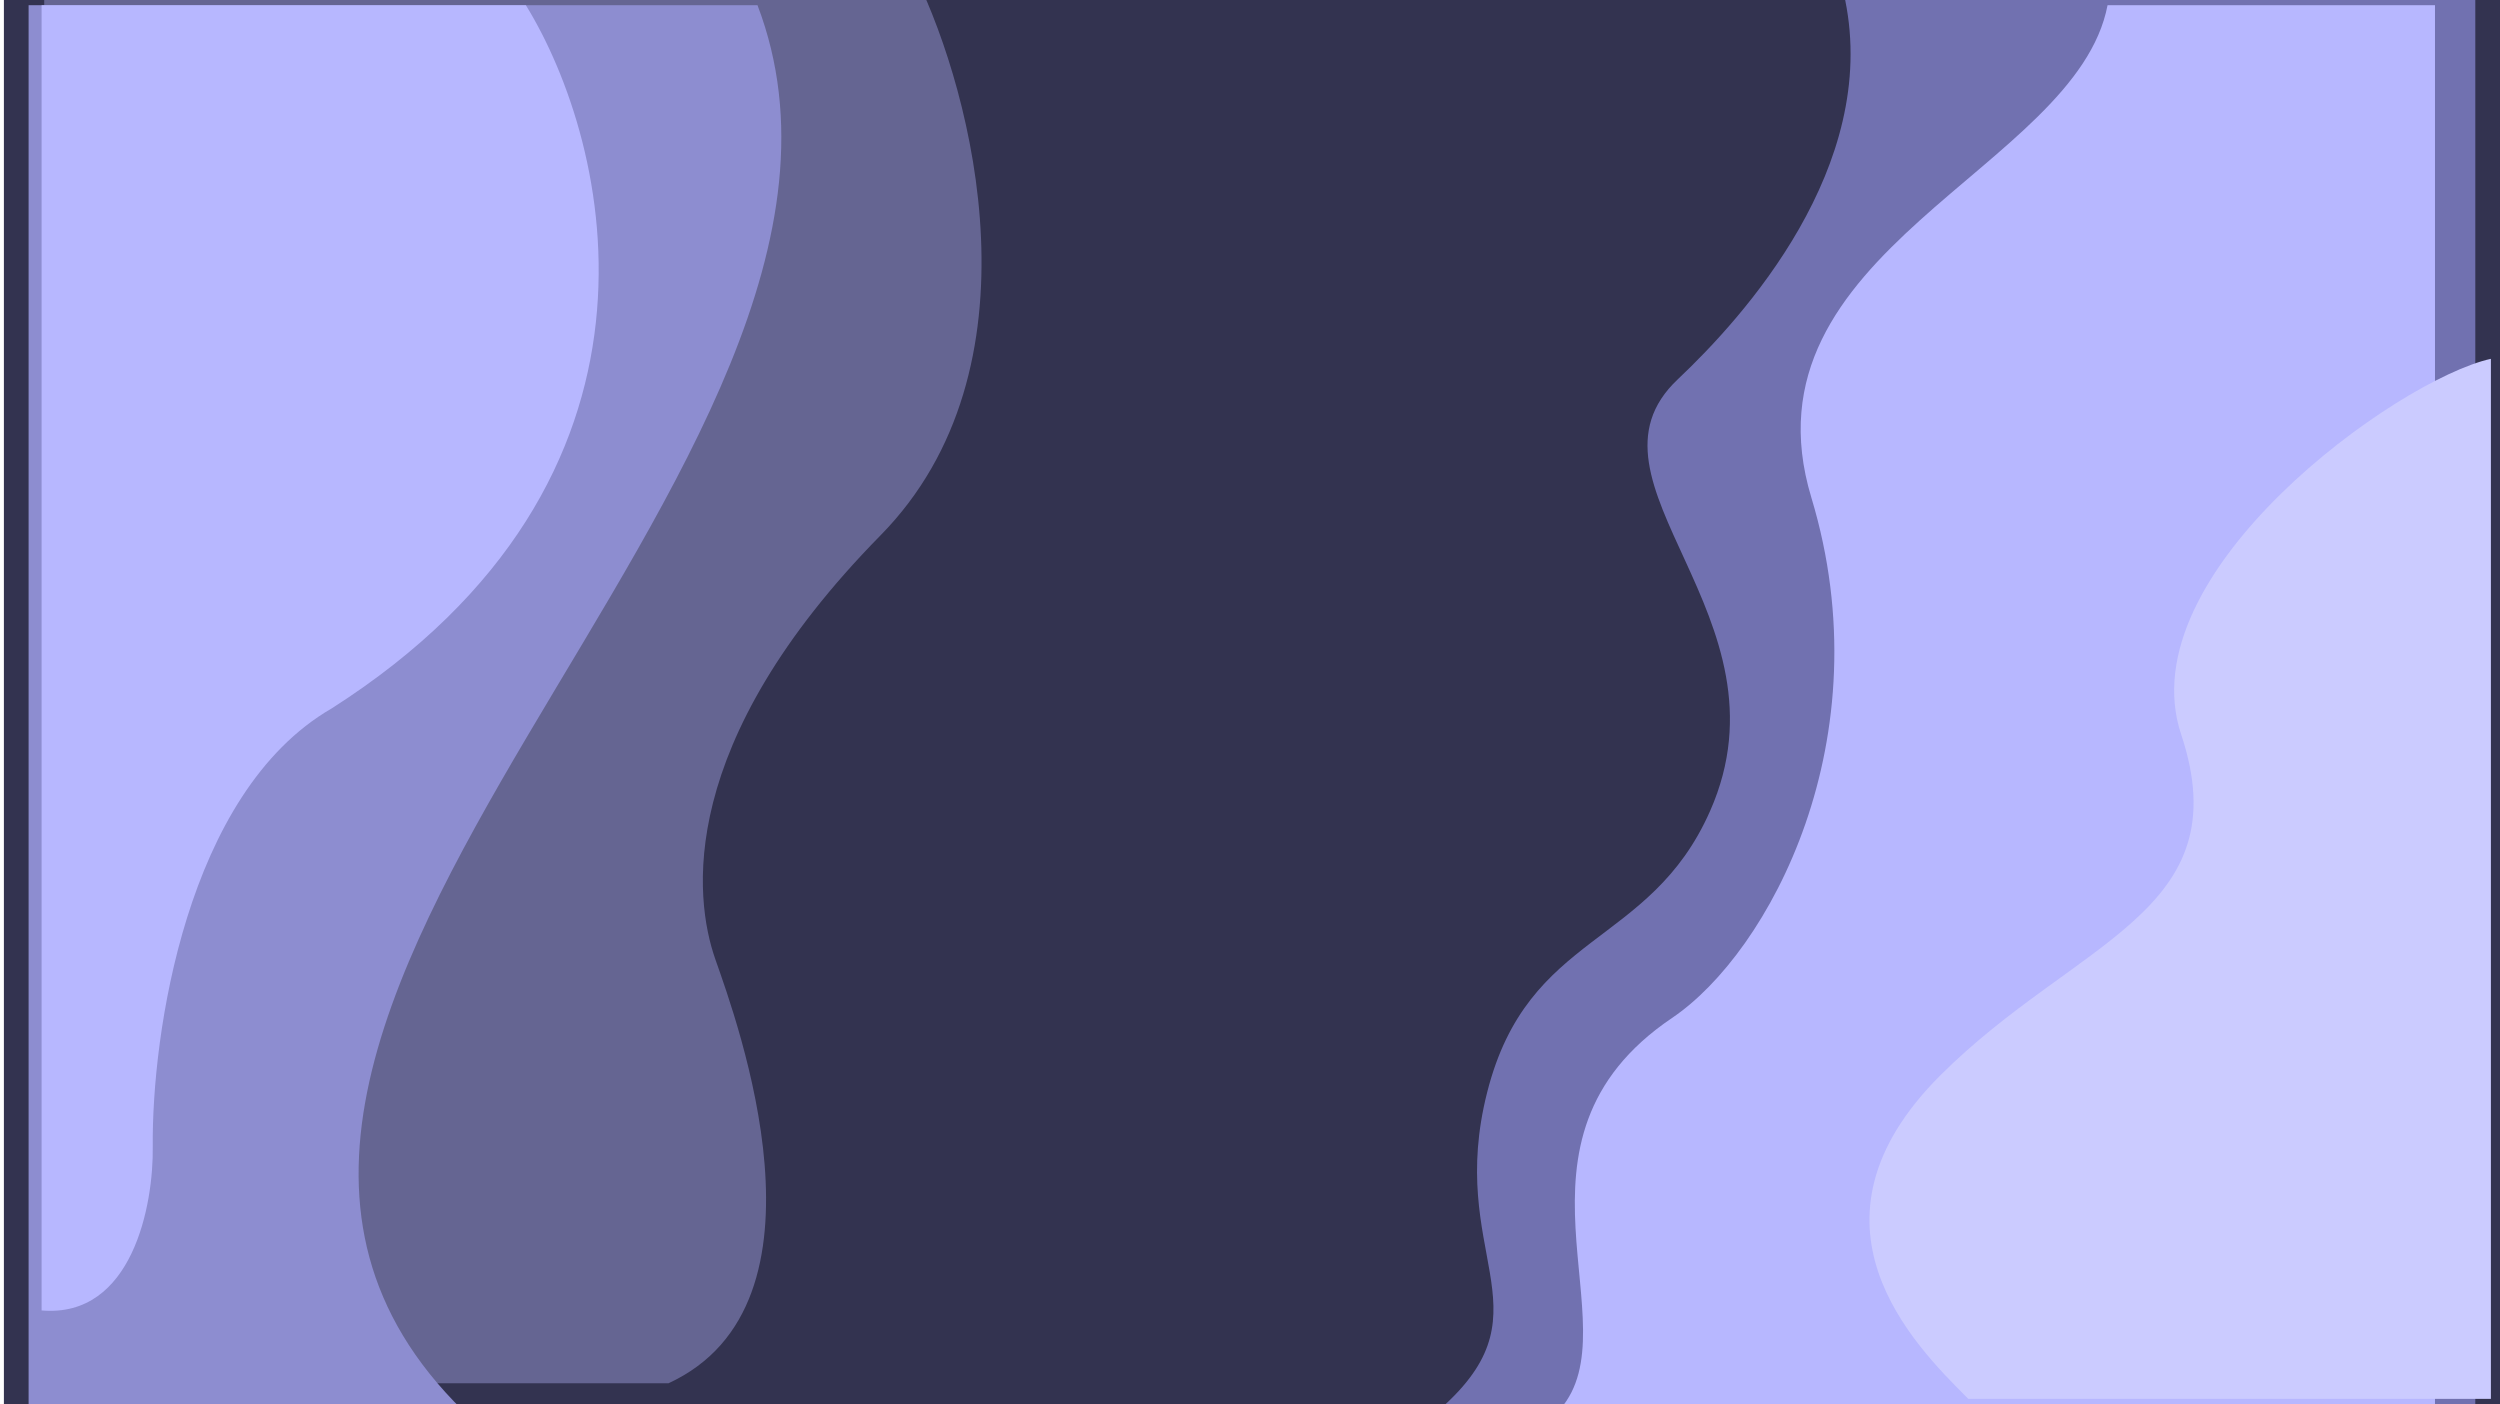 <svg width="1923" height="1080" viewBox="0 0 1923 1080" fill="none" xmlns="http://www.w3.org/2000/svg">
<g clip-path="url(#clip0_435_17)">
<rect width="1923" height="1080" fill="white"/>
<rect x="3" width="1920" height="1080" fill="#333350"/>
<g filter="url(#filter0_d_435_17)">
<path d="M646.302 428.793C772.361 300.556 717.169 89.499 673.815 0H3V1081H483.226C615.788 1019.89 535.75 801.984 519.242 754.897C502.734 707.81 488.728 589.09 646.302 428.793Z" fill="#656592"/>
</g>
<g filter="url(#filter1_d_435_17)">
<path d="M334.096 1081C30.509 782.448 695.702 354.155 560.662 0H0V1081H334.096Z" fill="#8D8DD0"/>
</g>
<path d="M1290.5 291.811C1341.5 243.677 1445.5 128.357 1419.31 0H1904V1080H1112C1191.5 1006.3 1112.46 964.011 1143.98 840C1175.5 715.989 1268.82 729.202 1315.37 623.9C1381.5 474.318 1206.71 370.893 1290.5 291.811Z" fill="#7171B0"/>
<g filter="url(#filter2_d_435_17)">
<path d="M1443.29 378.727C1385.92 188.878 1647.09 126.41 1671.13 0H1923V1080H1250C1306.58 1015.29 1196.42 873.33 1336.13 779.025C1410.84 728.593 1499.37 564.329 1443.29 378.727Z" fill="#B7B7FF"/>
</g>
<g filter="url(#filter3_d_435_17)">
<path d="M1684.72 568.819C1643.5 444.908 1850.92 295.99 1923 280V1080H1521.04L1520.43 1079.4C1479.07 1038.11 1385.62 944.844 1499.51 831.156C1604.13 726.721 1730.28 705.734 1684.72 568.819Z" fill="#CBCBFF"/>
</g>
<g filter="url(#filter4_d_435_17)">
<path d="M225.999 541C503.199 364.2 441.166 106.667 375.499 0H3V1004C73 1010 89.166 922.5 88.499 878C87.666 792.667 113.999 605.8 225.999 541Z" fill="#B7B7FF"/>
</g>
</g>
<defs>
<filter id="filter0_d_435_17" x="-10" y="-61" width="809" height="1169" filterUnits="userSpaceOnUse" color-interpolation-filters="sRGB">
<feFlood flood-opacity="0" result="BackgroundImageFix"/>
<feColorMatrix in="SourceAlpha" type="matrix" values="0 0 0 0 0 0 0 0 0 0 0 0 0 0 0 0 0 0 127 0" result="hardAlpha"/>
<feOffset dx="31" dy="-17"/>
<feGaussianBlur stdDeviation="22"/>
<feComposite in2="hardAlpha" operator="out"/>
<feColorMatrix type="matrix" values="0 0 0 0 0 0 0 0 0 0 0 0 0 0 0 0 0 0 0.37 0"/>
<feBlend mode="normal" in2="BackgroundImageFix" result="effect1_dropShadow_435_17"/>
<feBlend mode="normal" in="SourceGraphic" in2="effect1_dropShadow_435_17" result="shape"/>
</filter>
<filter id="filter1_d_435_17" x="-31" y="-49" width="685" height="1187" filterUnits="userSpaceOnUse" color-interpolation-filters="sRGB">
<feFlood flood-opacity="0" result="BackgroundImageFix"/>
<feColorMatrix in="SourceAlpha" type="matrix" values="0 0 0 0 0 0 0 0 0 0 0 0 0 0 0 0 0 0 127 0" result="hardAlpha"/>
<feOffset dx="22" dy="4"/>
<feGaussianBlur stdDeviation="26.5"/>
<feComposite in2="hardAlpha" operator="out"/>
<feColorMatrix type="matrix" values="0 0 0 0 0 0 0 0 0 0 0 0 0 0 0 0 0 0 0.4 0"/>
<feBlend mode="normal" in2="BackgroundImageFix" result="effect1_dropShadow_435_17"/>
<feBlend mode="normal" in="SourceGraphic" in2="effect1_dropShadow_435_17" result="shape"/>
</filter>
<filter id="filter2_d_435_17" x="1139" y="-57" width="795" height="1202" filterUnits="userSpaceOnUse" color-interpolation-filters="sRGB">
<feFlood flood-opacity="0" result="BackgroundImageFix"/>
<feColorMatrix in="SourceAlpha" type="matrix" values="0 0 0 0 0 0 0 0 0 0 0 0 0 0 0 0 0 0 127 0" result="hardAlpha"/>
<feOffset dx="-50" dy="4"/>
<feGaussianBlur stdDeviation="30.5"/>
<feComposite in2="hardAlpha" operator="out"/>
<feColorMatrix type="matrix" values="0 0 0 0 0 0 0 0 0 0 0 0 0 0 0 0 0 0 0.32 0"/>
<feBlend mode="normal" in2="BackgroundImageFix" result="effect1_dropShadow_435_17"/>
<feBlend mode="normal" in="SourceGraphic" in2="effect1_dropShadow_435_17" result="shape"/>
</filter>
<filter id="filter3_d_435_17" x="1370" y="208" width="614" height="936" filterUnits="userSpaceOnUse" color-interpolation-filters="sRGB">
<feFlood flood-opacity="0" result="BackgroundImageFix"/>
<feColorMatrix in="SourceAlpha" type="matrix" values="0 0 0 0 0 0 0 0 0 0 0 0 0 0 0 0 0 0 127 0" result="hardAlpha"/>
<feOffset dx="-7" dy="-4"/>
<feGaussianBlur stdDeviation="34"/>
<feComposite in2="hardAlpha" operator="out"/>
<feColorMatrix type="matrix" values="0 0 0 0 0 0 0 0 0 0 0 0 0 0 0 0 0 0 0.49 0"/>
<feBlend mode="normal" in2="BackgroundImageFix" result="effect1_dropShadow_435_17"/>
<feBlend mode="normal" in="SourceGraphic" in2="effect1_dropShadow_435_17" result="shape"/>
</filter>
<filter id="filter4_d_435_17" x="1" y="-27" width="490.512" height="1066.29" filterUnits="userSpaceOnUse" color-interpolation-filters="sRGB">
<feFlood flood-opacity="0" result="BackgroundImageFix"/>
<feColorMatrix in="SourceAlpha" type="matrix" values="0 0 0 0 0 0 0 0 0 0 0 0 0 0 0 0 0 0 127 0" result="hardAlpha"/>
<feOffset dx="29" dy="4"/>
<feGaussianBlur stdDeviation="15.5"/>
<feComposite in2="hardAlpha" operator="out"/>
<feColorMatrix type="matrix" values="0 0 0 0 0 0 0 0 0 0 0 0 0 0 0 0 0 0 0.23 0"/>
<feBlend mode="normal" in2="BackgroundImageFix" result="effect1_dropShadow_435_17"/>
<feBlend mode="normal" in="SourceGraphic" in2="effect1_dropShadow_435_17" result="shape"/>
</filter>
<clipPath id="clip0_435_17">
<rect width="1923" height="1080" fill="white"/>
</clipPath>
</defs>
</svg>
